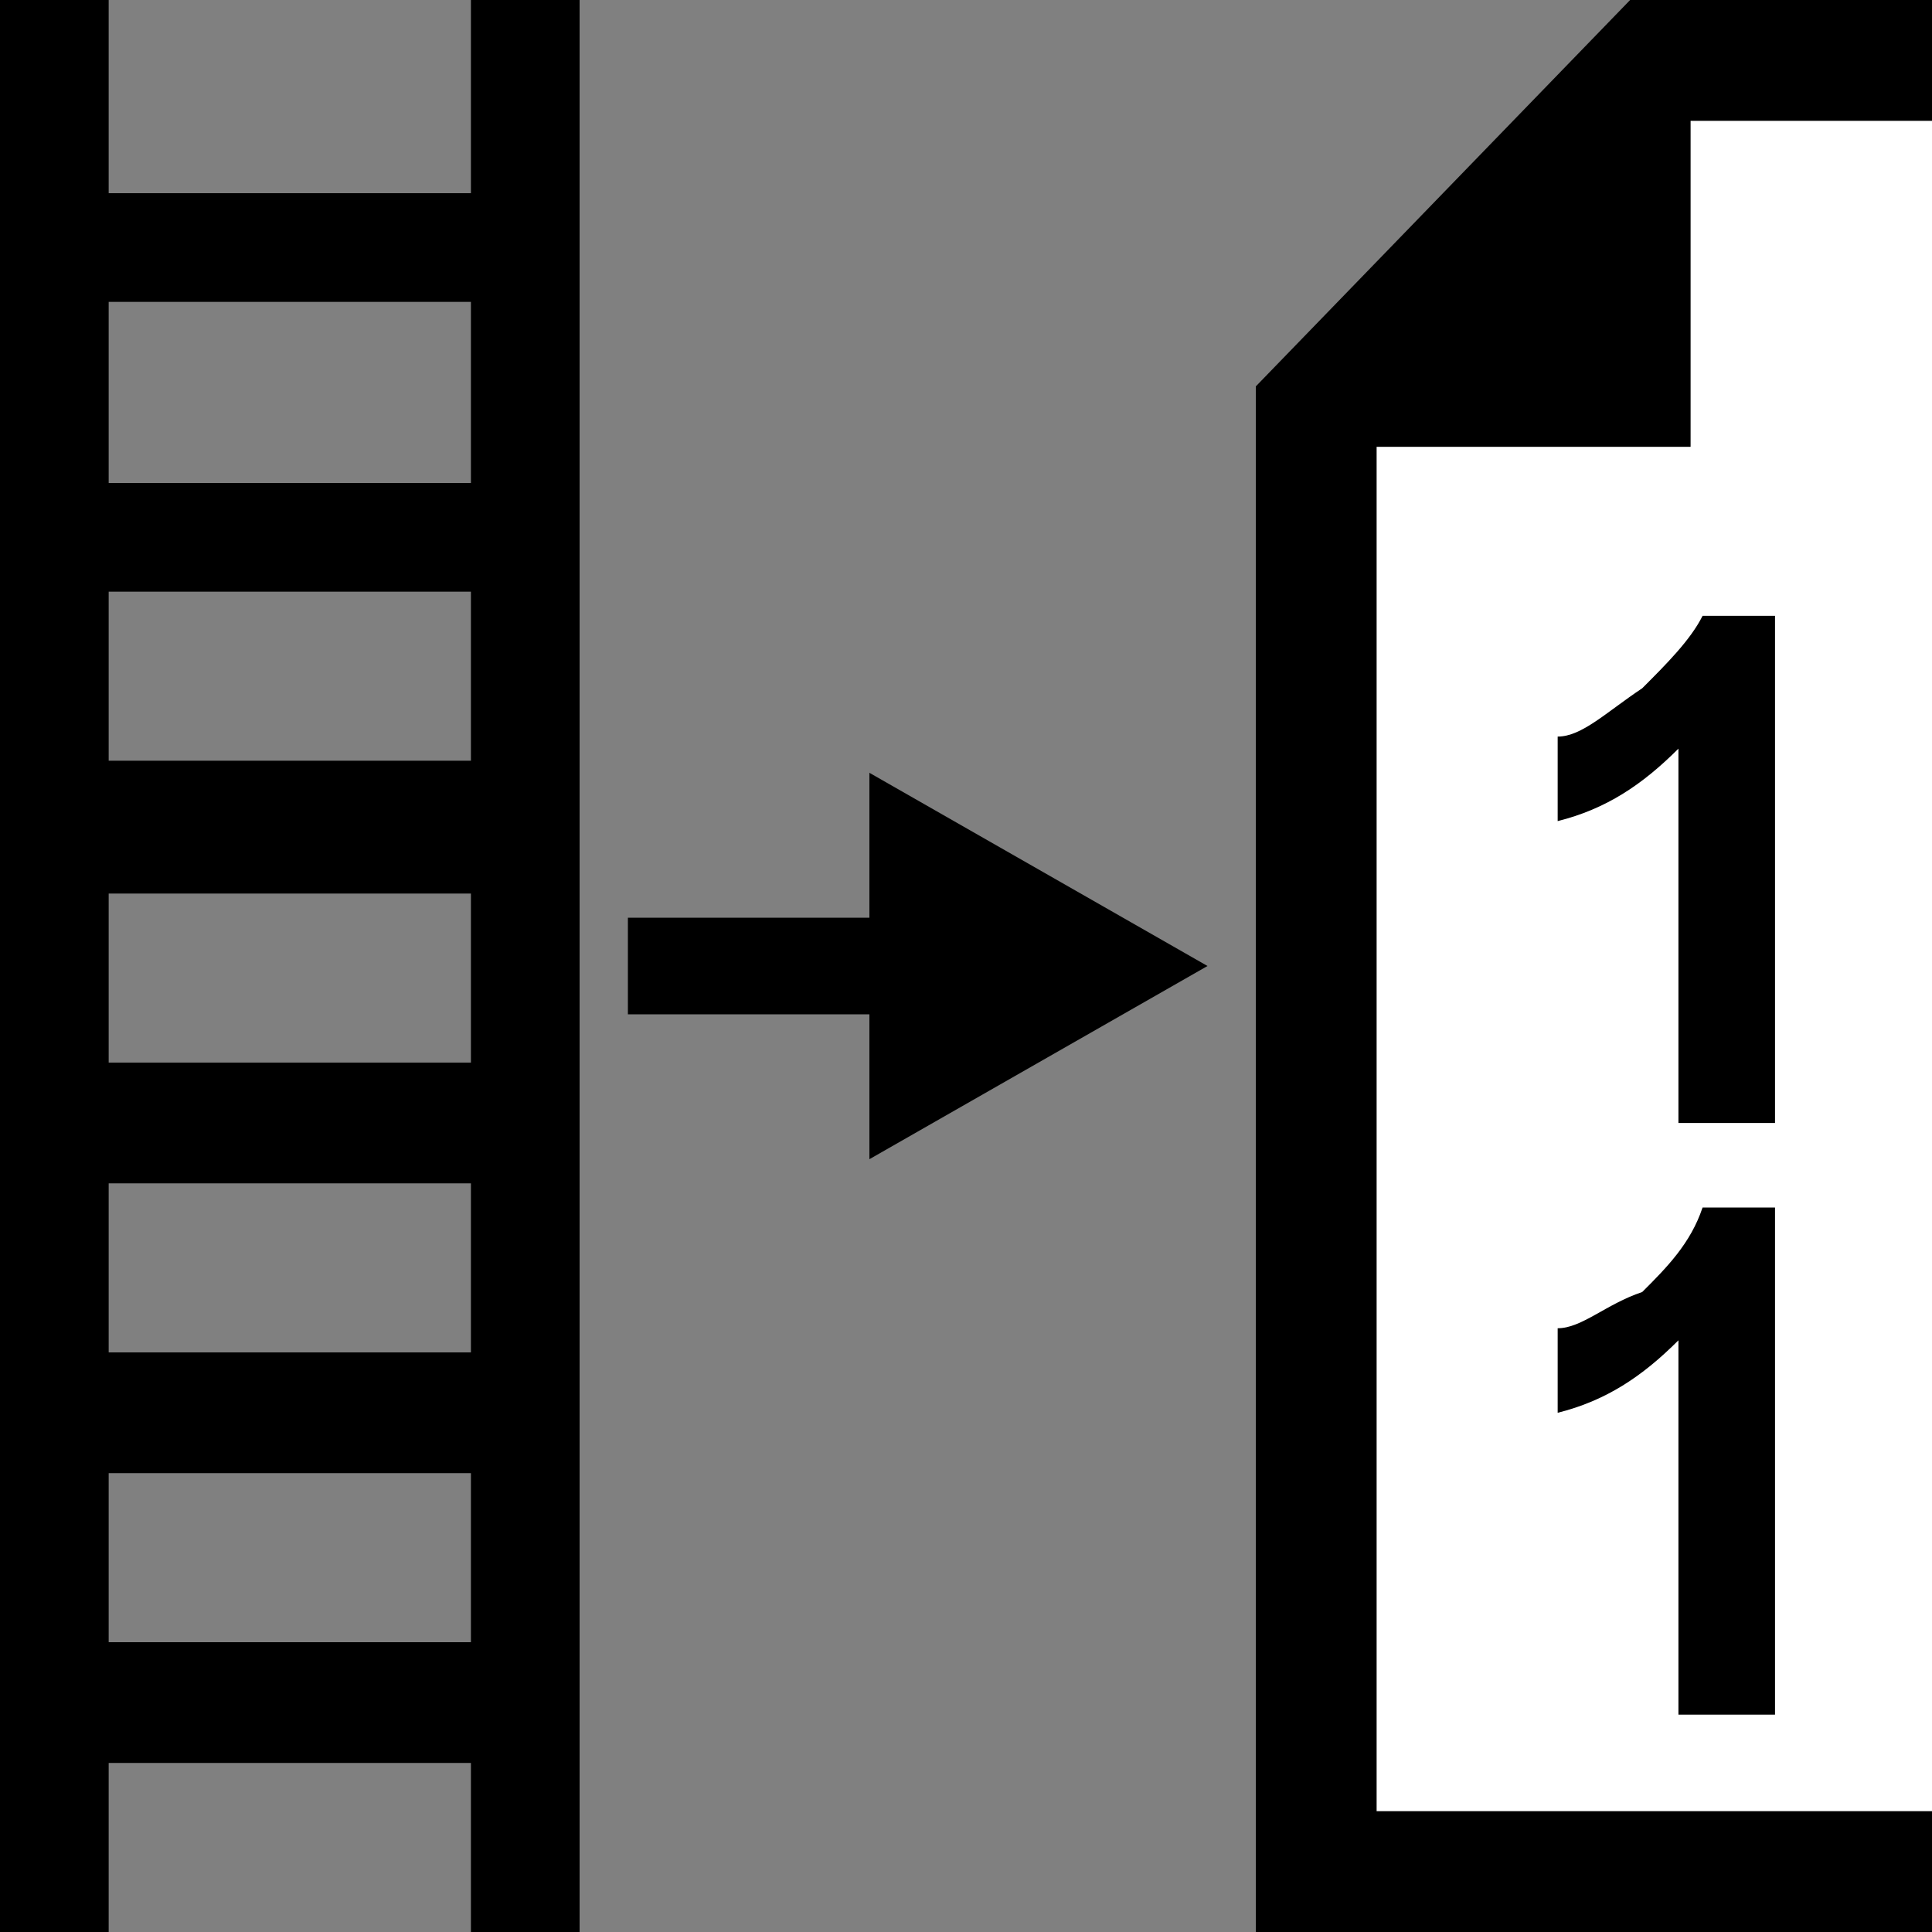 <?xml version="1.0" encoding="utf-8"?>
<!-- Generator: Adobe Illustrator 19.0.0, SVG Export Plug-In . SVG Version: 6.00 Build 0)  -->
<!DOCTYPE svg PUBLIC "-//W3C//DTD SVG 1.1//EN" "http://www.w3.org/Graphics/SVG/1.1/DTD/svg11.dtd">
<svg version="1.1" id="Ebene_1" xmlns="http://www.w3.org/2000/svg" xmlns:xlink="http://www.w3.org/1999/xlink" x="0px" y="0px"
	 viewBox="0 0 16 16" style="enable-background:new 0 0 16 16;" xml:space="preserve">
<rect x="0" y="0" width="16" height="16" fill="#808080" stroke="none"/>
<style type="text/css">
	.st0{fill:#FFFFFF;}
</style>
<g>
	<path class="st0" d="M16,1h-2v2.7h-2.6V15H16V1z"/>
	<polygon points="10.4,16 16,16 16,15 11.4,15 11.4,3.7 14,3.7 14,1 16,1 16,0 13.5,0 10.4,3.2 	"/>
	<path d="M13.9,9.3h0.8V5.1h-0.6c-0.1,0.2-0.3,0.4-0.5,0.6c-0.3,0.2-0.5,0.4-0.7,0.4v0.7c0.4-0.1,0.7-0.3,1-0.6V9.3z"/>
	<path d="M13.9,14.2h0.8V10h-0.6c-0.1,0.3-0.3,0.5-0.5,0.7c-0.3,0.1-0.5,0.3-0.7,0.3v0.7c0.4-0.1,0.7-0.3,1-0.6V14.2z"/>
</g>
<g id="XMLID_7_">
	<polygon id="XMLID_9_" points="10,8 7.2,6.4 7.2,7.6 5.2,7.6 5.2,8.4 7.2,8.4 7.2,9.6 	"/>
</g>
<path d="M0,0l0,16h0.9v-1.4h3V16h0.9V0H3.9v1.6h-3V0H0z M0.9,12.2h3v1.4h-3V12.2z M0.9,9.8h3v1.4h-3V9.8z M0.9,7.4h3v1.4h-3V7.4z
	 M0.9,4.9h3v1.4h-3V4.9z M0.9,2.5h3V4h-3V2.5z"/>
</svg>

